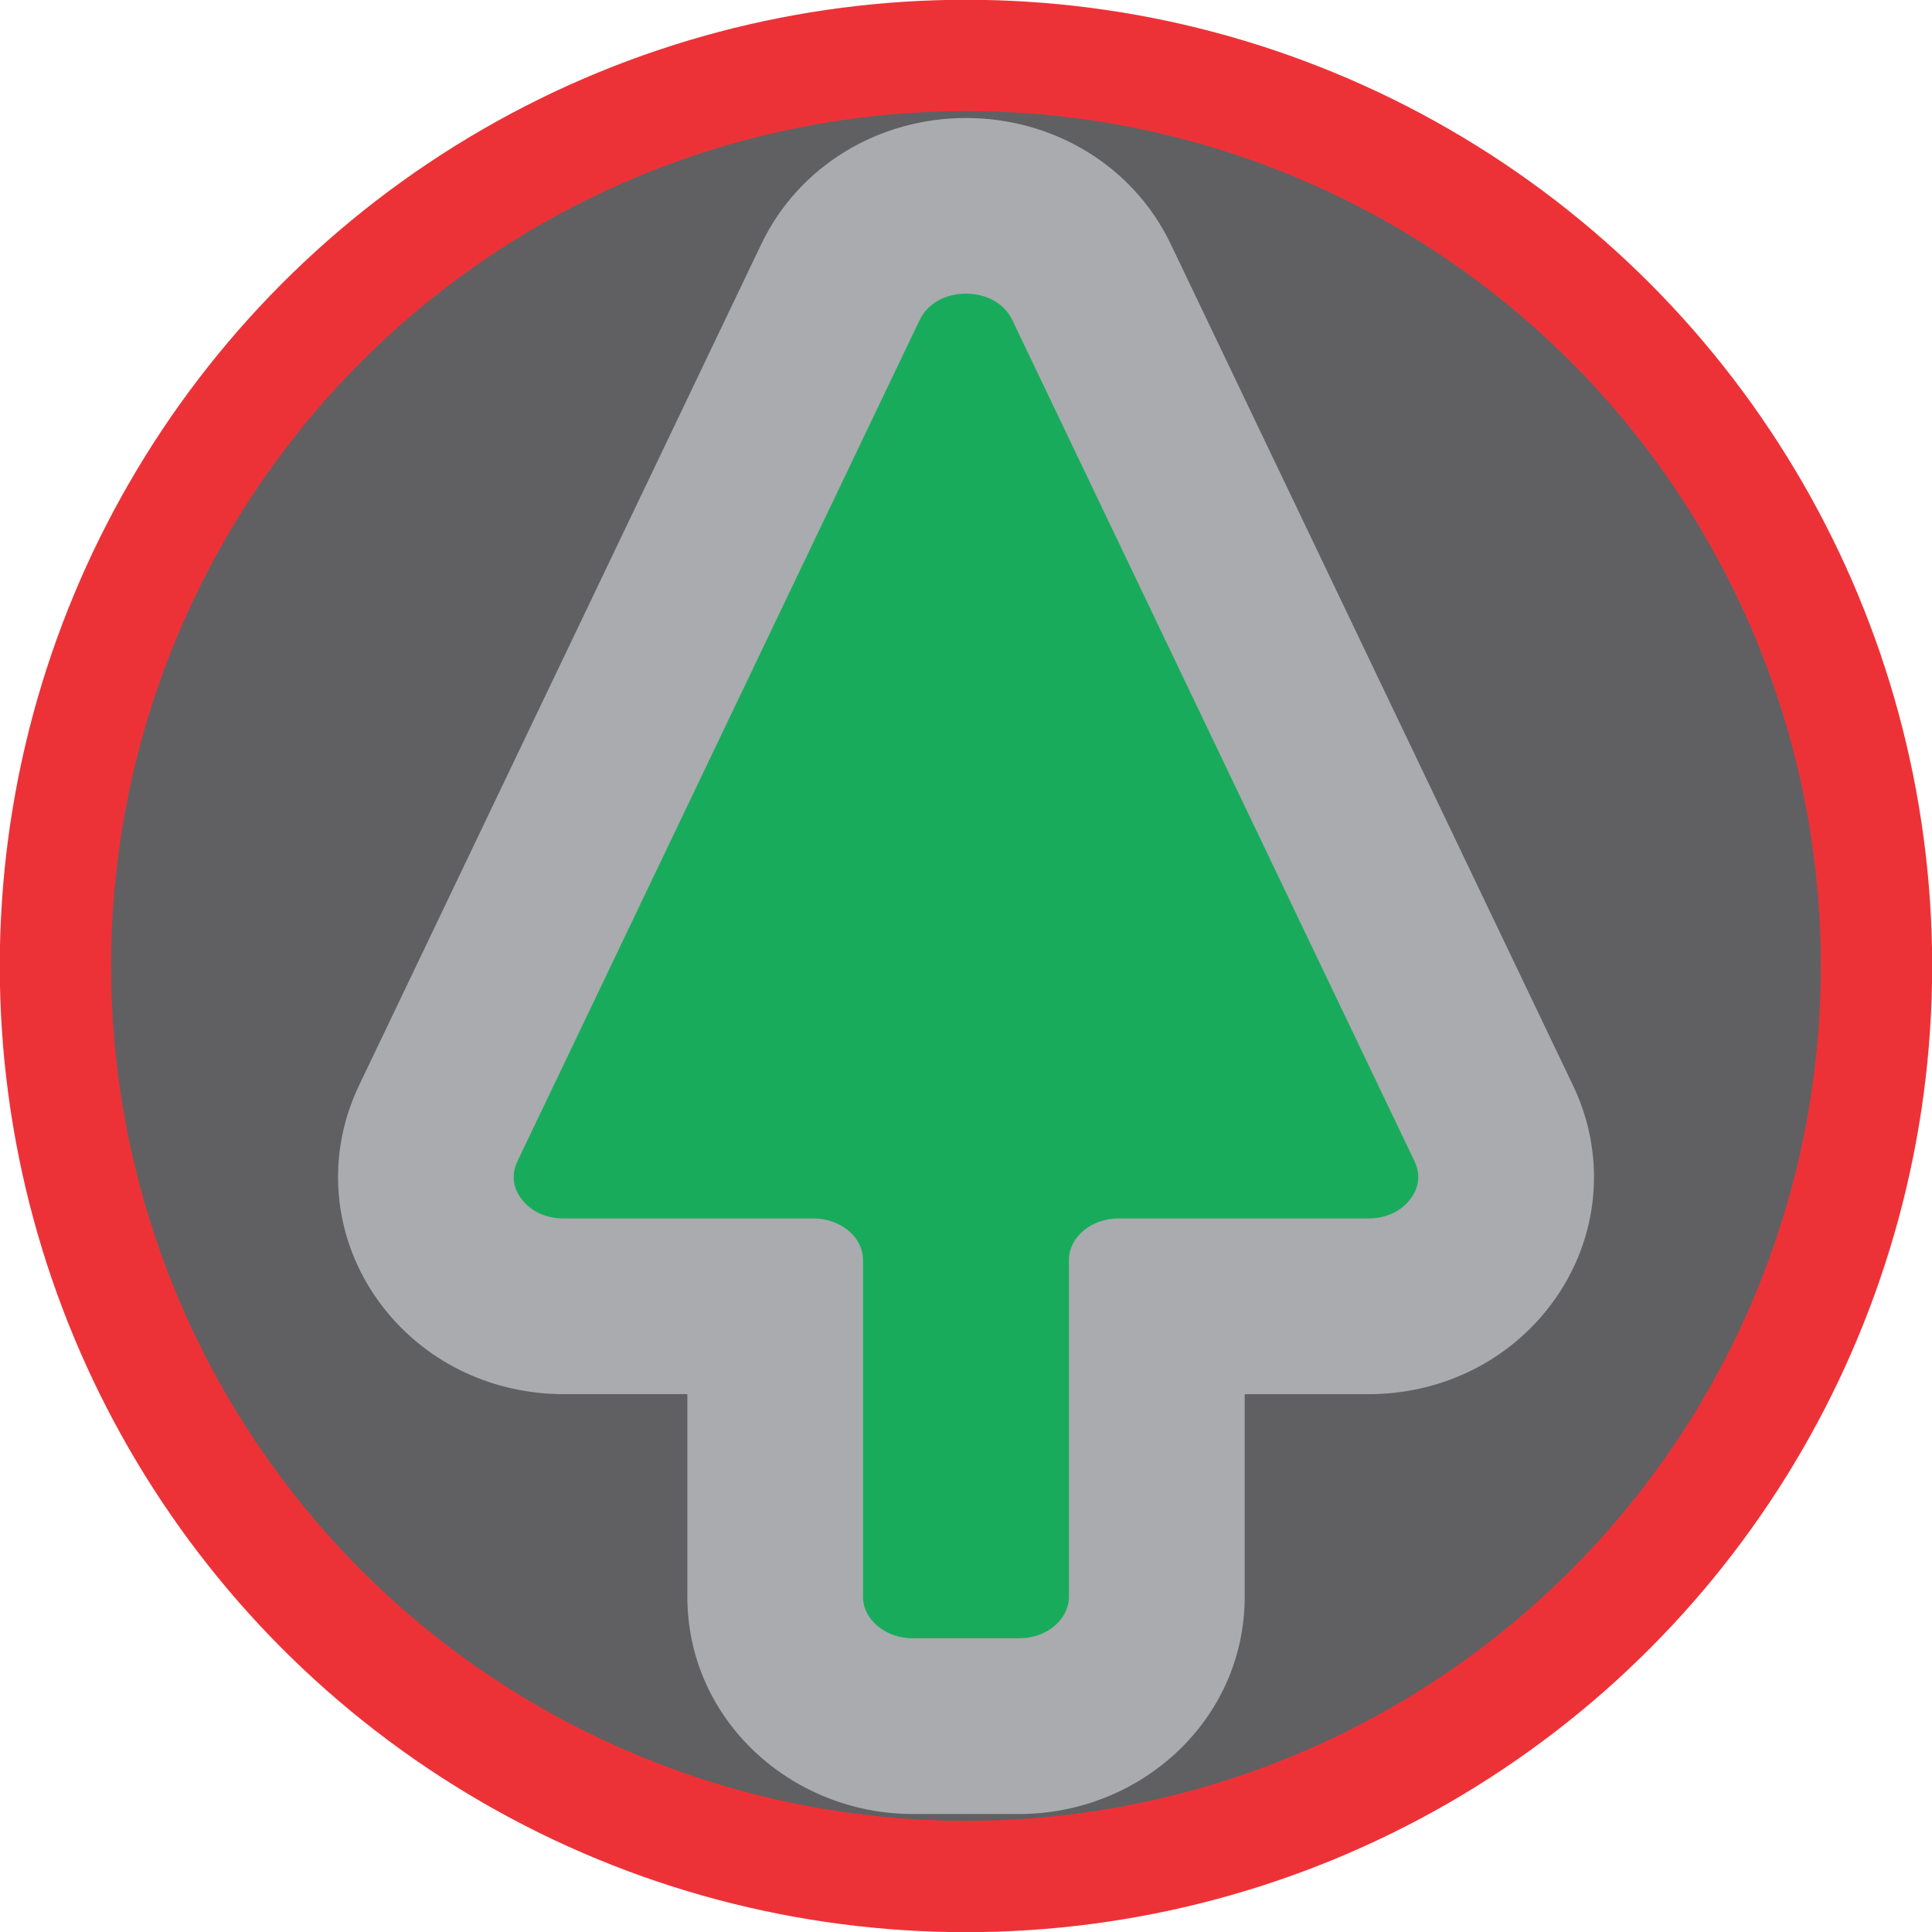<?xml version="1.0" encoding="UTF-8"?>
<!DOCTYPE svg PUBLIC "-//W3C//DTD SVG 1.1//EN" "http://www.w3.org/Graphics/SVG/1.1/DTD/svg11.dtd">
<!-- Creator: CorelDRAW 2019 (64-Bit) -->
<svg xmlns="http://www.w3.org/2000/svg" xml:space="preserve" width="33.909mm" height="33.909mm" version="1.1" style="shape-rendering:geometricPrecision; text-rendering:geometricPrecision; image-rendering:optimizeQuality; fill-rule:evenodd; clip-rule:evenodd"
viewBox="0 0 33.909 33.909"
 xmlns:xlink="http://www.w3.org/1999/xlink"
 xmlns:xodm="http://www.corel.com/coreldraw/odm/2003">
 <defs>
  <style type="text/css">
   <![CDATA[
    .fil2 {fill:#A9ABAE}
    .fil1 {fill:#606062}
    .fil0 {fill:#ED3237}
    .fil3 {fill:#19AB5C}
   ]]>
  </style>
 </defs>
 <g id="Layer_x0020_1">
  <g id="_3078493984016">
   <circle class="fil0" cx="16.954" cy="16.954" r="16.958"/>
   <circle class="fil1" cx="16.954" cy="16.954" r="15.004"/>
  </g>
  <g id="_3078493977040">
   <path class="fil2" d="M21.846 24.469l0 3.555c0,2.166 -1.83,3.814 -3.957,3.814l-1.868 0c-2.127,0 -3.957,-1.649 -3.957,-3.814l0 -3.555 -2.171 0c-1.212,0 -2.356,-0.52 -3.12,-1.464 -0.913,-1.127 -1.099,-2.642 -0.473,-3.951l7.062 -14.77c0.661,-1.383 2.071,-2.213 3.593,-2.213 1.522,0 2.932,0.83 3.593,2.213l7.062 14.77c0.626,1.31 0.44,2.825 -0.473,3.952 -0.764,0.944 -1.908,1.464 -3.12,1.464l-2.171 0z"/>
  </g>
  <path class="fil3" d="M9.892 21.385l4.382 0c0.481,0 0.873,0.328 0.873,0.73l0 5.909c0,0.402 0.392,0.73 0.873,0.73l1.868 0c0.481,0 0.873,-0.328 0.873,-0.73l0 -5.909c0,-0.402 0.392,-0.73 0.873,-0.73l4.382 0c0.299,0 0.555,-0.114 0.723,-0.321 0.167,-0.207 0.199,-0.449 0.088,-0.681l-7.062 -14.77c-0.135,-0.283 -0.446,-0.459 -0.811,-0.459 -0.364,0 -0.675,0.176 -0.811,0.459l-7.062 14.77c-0.111,0.232 -0.08,0.474 0.088,0.681 0.168,0.207 0.424,0.321 0.723,0.321z"/>
 </g>
</svg>
